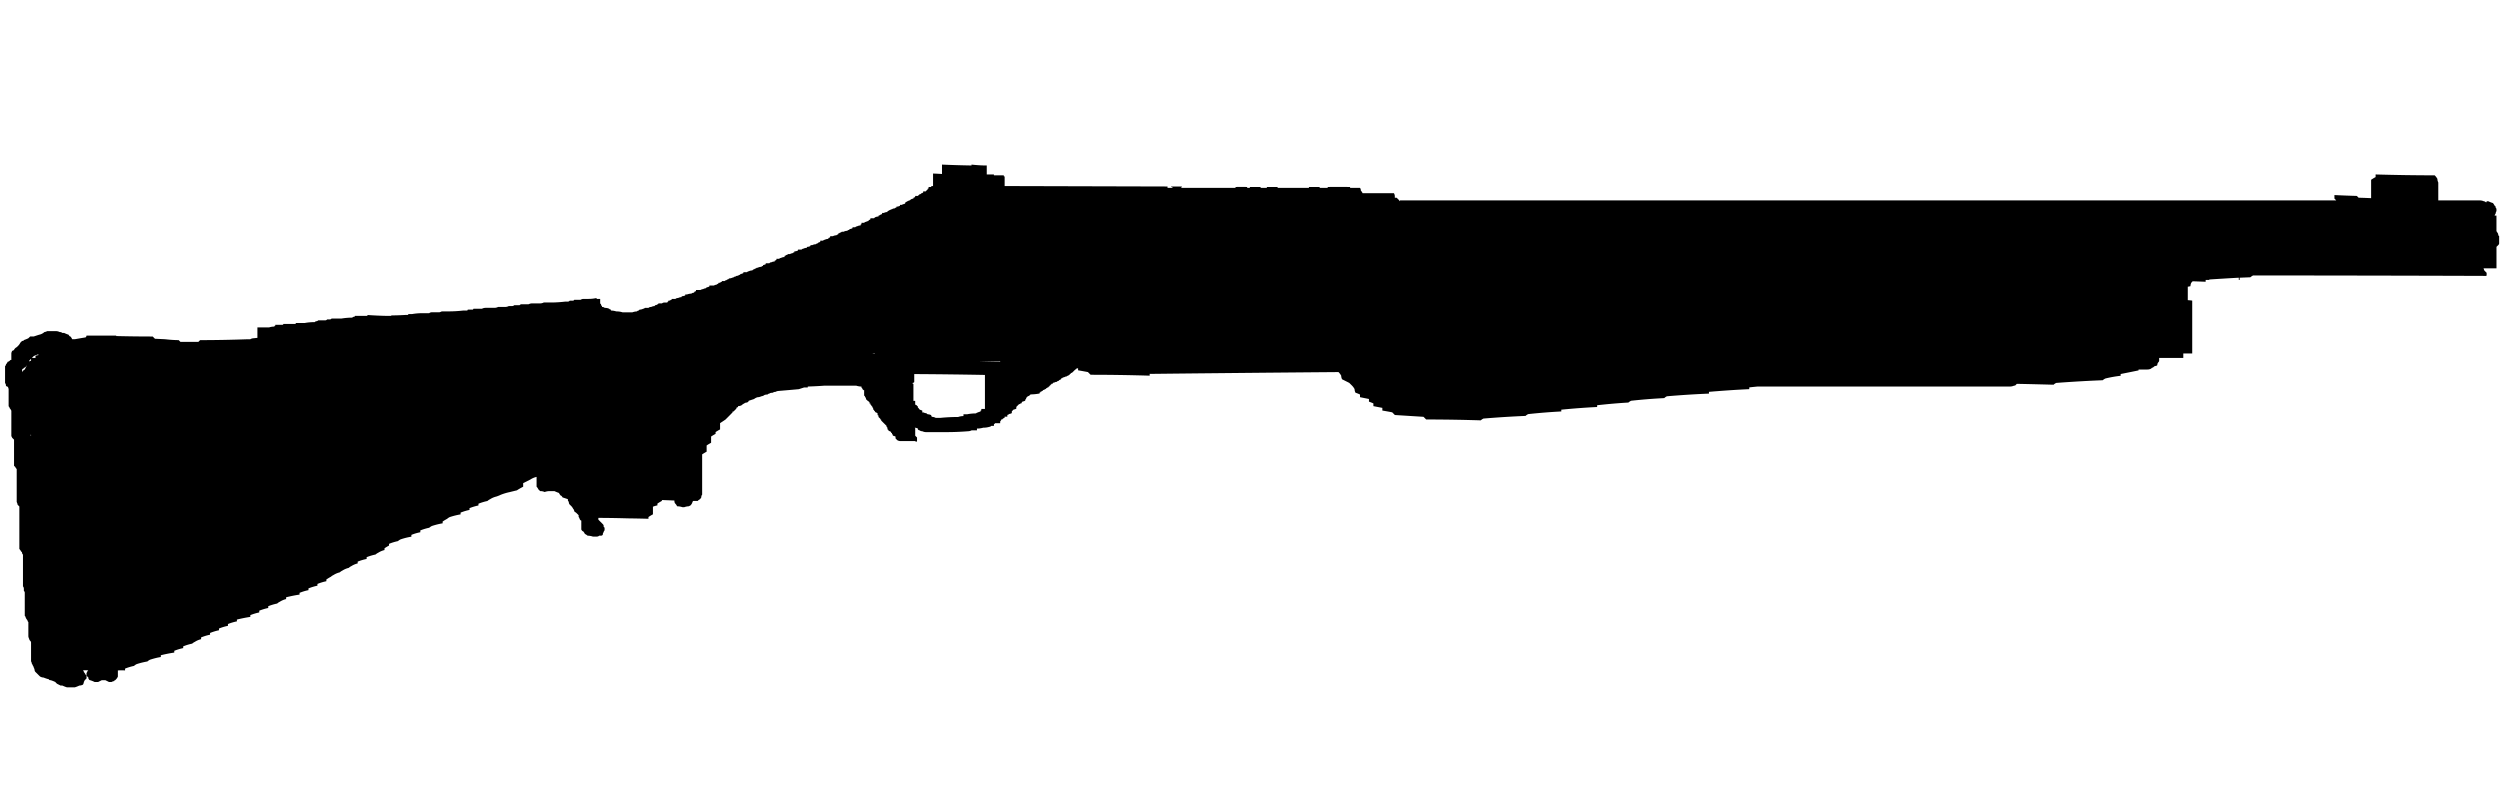 <svg xmlns="http://www.w3.org/2000/svg" xml:space="preserve" viewBox="0 0 100.25 32">
  <path
    fill-rule="evenodd"
    d="M97.74 7.175c0 .047.012.096.035.143V8.037h1.651a.39.39 0 0 1 .178.035c.026 0 .048.012.073.036h.036v-.036h.072c.047.023.108.049.18.07a.447.447 0 0 1 .07.109c.025 0 .038.023.038.07a.104.104 0 0 1 .035.073v.071a.267.267 0 0 0-.035.107.158.158 0 0 0-.038.073h.073V9.273a.21.21 0 0 1 .036.054c.024.024.037.06.037.107l.035.037v.285c0 .024-.011.047-.035.072l-.072.07v.863h-.52l.016.035c0 .024.013.049.038.072.022.024.047.048.071.072v.106l-.019.018c-3.121-.011-6.238-.017-9.347-.018a.457.457 0 0 0-.107.073l-.431.017v.09h-.034v-.09c-.396.022-.792.046-1.185.072v.018h-.144v.072l-.521-.019-.053.055a.312.312 0 0 0-.036.143c-.035.007-.072.015-.107.02v.539c.061.004.121.009.178.018v2.121a7.121 7.121 0 0 0-.358 0v.179h-.968v.107c0 .023-.013.048-.037.071a.154.154 0 0 0-.036.108c-.023.024-.047.035-.07.035-.025 0-.049.013-.074.037-.023.022-.047.035-.07.035l-.036.035a.319.319 0 0 1-.145.035h-.358v.036c-.24.049-.479.098-.718.145v.071a4.801 4.801 0 0 0-.61.108.448.448 0 0 0-.108.07 52.83 52.83 0 0 0-1.865.108.402.402 0 0 0-.108.072c-.492-.013-.981-.026-1.472-.035l-.072.071h-.037a.383.383 0 0 1-.179.036H70.486c-.111.011-.225.022-.341.036v.07c-.526.024-1.065.061-1.616.108v.071c-.573.023-1.136.06-1.686.107a.404.404 0 0 0-.107.073c-.455.023-.898.059-1.328.106a.419.419 0 0 0-.108.072c-.406.023-.825.06-1.255.108v.071c-.479.023-.958.06-1.437.107v.071c-.454.024-.897.06-1.328.107a.429.429 0 0 0-.107.072c-.575.024-1.137.061-1.687.106a.467.467 0 0 0-.108.072 70.6 70.6 0 0 0-2.189-.035 5.245 5.245 0 0 0-.107-.107l-1.148-.072-.107-.108a15.58 15.58 0 0 0-.395-.071v-.108c-.12-.021-.239-.046-.359-.069v-.109a1.825 1.825 0 0 0-.178-.071v-.107c-.12-.023-.24-.048-.359-.072v-.107a1.397 1.397 0 0 0-.18-.072.321.321 0 0 1-.037-.144.605.605 0 0 0-.105-.143l-.109-.108a77.172 77.172 0 0 1-.287-.144.33.33 0 0 1-.036-.144.663.663 0 0 0-.108-.145c-2.52.021-5.042.045-7.572.073v.071c-.79-.023-1.58-.036-2.368-.036a3.56 3.56 0 0 1-.108-.108c-.12-.022-.251-.047-.395-.071v-.088a.15.15 0 0 1-.072.017c0 .024-.011.035-.035.035l-.107.107c-.024.026-.048.037-.073.037 0 .024-.012.036-.036.036 0 .023-.012.035-.036.035l-.035.036c-.025 0-.05.013-.073.036h-.035a.277.277 0 0 1-.108.037l-.035.035h-.036v.035l-.072.035-.036.036h-.019a.123.123 0 0 0-.052.037h-.038a.285.285 0 0 1-.107.035c0 .023-.011.037-.036.037-.023 0-.036.012-.036.035-.023 0-.036.012-.036.036-.024 0-.036.012-.036.036-.023 0-.037.013-.037.036-.023 0-.047.011-.07.036-.024 0-.036.011-.036.034-.025 0-.048.012-.072.036h-.037c0 .024-.012.036-.035.036-.023.023-.047.036-.071.036 0 .023-.012.035-.037.035v.036c-.121.023-.24.036-.359.036l-.036.035c-.025.024-.049.036-.073.036l-.071.073v.035l-.036.035v.036a.278.278 0 0 1-.107.036l-.036.036v.035h-.035c-.024.024-.048.036-.072.036l-.108.108v.07a.261.261 0 0 1-.108.037l-.072.071v.072a.308.308 0 0 1-.108.035c-.023.023-.047.036-.072.036v.072h-.108v.036a.1.1 0 0 1-.071.034c0 .024-.011.037-.035.037s-.035.012-.035.035l-.038.049v.07h-.213c0 .024-.013.037-.037.037v.07h-.107c-.024.025-.048.038-.072.038a.816.816 0 0 1-.25.035.83.83 0 0 1-.252.035v.072h-.215a.326.326 0 0 1-.143.036c-.288.023-.574.035-.861.035h-.826a.34.34 0 0 1-.145-.035c-.047 0-.083-.013-.106-.036-.025 0-.048-.012-.073-.036v-.036a.325.325 0 0 0-.143-.035c.024 0 .036.013.036.035v.287l.037.036.036.036v.143l-.036.036-.037-.036h-.611a.276.276 0 0 1-.108-.036l-.07-.071v-.072a.3.3 0 0 0-.108-.036v-.036l-.035-.035v-.036c-.025 0-.037-.012-.037-.036l-.036-.035c-.024 0-.049-.013-.072-.036 0-.025-.011-.036-.036-.036v-.071l-.036-.035v-.038l-.216-.215v-.035c-.024 0-.035-.013-.035-.037l-.073-.07v-.036c0-.023-.012-.036-.036-.036v-.071c-.023-.023-.047-.037-.07-.037l-.036-.035c0-.023-.012-.036-.037-.036v-.035c-.022 0-.035-.012-.035-.037v-.038l-.036-.034v-.035c-.024 0-.035-.013-.035-.036l-.038-.037v-.036h-.036v-.035c0-.024-.012-.036-.036-.036 0-.023-.012-.036-.036-.036l-.072-.071v-.035c0-.025-.013-.037-.036-.037v-.036l-.036-.036v-.215h-.036c0-.024-.011-.036-.036-.036v-.034l-.036-.036V15.5h-.034a.79.79 0 0 1-.179-.036h-1.257c-.233.018-.46.029-.683.036v.036h-.143l-.215.07c-.263.024-.539.048-.826.072a.276.276 0 0 0-.108.036c-.048 0-.083.012-.107.035-.072 0-.119.013-.144.036-.024 0-.048.012-.071.036-.073 0-.121.013-.144.035a.276.276 0 0 1-.108.036.316.316 0 0 1-.143.036.4.4 0 0 0-.143.072l-.216.071c0 .024-.023.048-.071.072a.155.155 0 0 0-.108.035.404.404 0 0 0-.107.073.332.332 0 0 1-.143.036v.035a.24.24 0 0 1-.054.019.17.17 0 0 1-.018.052l-.072.072-.036.036h-.037v.035l-.142.145-.144.144c-.072.048-.144.097-.216.143v.251a2.41 2.41 0 0 0-.18.107v.072a1.96 1.96 0 0 0-.18.107v.25a2.293 2.293 0 0 0-.179.108v.249a2.48 2.48 0 0 0-.18.108v1.617c-.023.023-.035.061-.035.108a.225.225 0 0 1-.108.107l-.035.036a2.7 2.7 0 0 0-.18 0c-.024.023-.037.049-.037.071a.366.366 0 0 1-.072.108l-.071.035a.607.607 0 0 0-.179.036h-.073a.702.702 0 0 0-.215-.036.335.335 0 0 0-.071-.106c-.024-.024-.036-.06-.036-.108v-.017c-.167-.008-.334-.013-.502-.02v.036a1.659 1.659 0 0 0-.18.108v.071a.934.934 0 0 0-.179.053v.306c-.048.024-.108.06-.18.107v.071c-.28-.008-.563-.014-.843-.017a45.338 45.338 0 0 0-1.166-.019v.071l.071.072.107.107c.024.024.035.048.035.071v.038l.037.034v.107c-.024.025-.037.049-.037.073-.023.022-.035.059-.035.106-.023.024-.047.035-.072.035h-.072c-.024.024-.06.037-.108.037h-.143a.685.685 0 0 0-.215-.037.438.438 0 0 0-.108-.07.379.379 0 0 0-.072-.107c-.024 0-.048-.025-.072-.072v-.357c-.023 0-.048-.025-.071-.073 0-.023-.013-.048-.036-.071v-.071a4.764 4.764 0 0 0-.108-.107c-.048-.024-.071-.048-.071-.072a.104.104 0 0 0-.036-.071.477.477 0 0 0-.072-.108l-.072-.071c-.023-.023-.035-.06-.035-.108-.024-.023-.037-.047-.037-.071v-.036l-.215-.071c-.025-.048-.048-.072-.072-.072a.43.43 0 0 1-.071-.106 1.452 1.452 0 0 1-.179-.073h-.215a.587.587 0 0 0-.18.036.396.396 0 0 0-.179-.036l-.072-.07a.347.347 0 0 0-.072-.108V19.123a.762.762 0 0 0-.251.107l-.287.144v.144c-.096.048-.18.097-.251.145-.096.022-.192.046-.289.07a2.161 2.161 0 0 0-.357.107 1.488 1.488 0 0 1-.18.072.787.787 0 0 0-.25.107.41.41 0 0 0-.107.072c-.119.023-.24.061-.359.108v.071c-.119.023-.24.06-.359.107v.071c-.12.025-.239.061-.358.108v.071c-.144.024-.287.06-.432.107a.43.43 0 0 0-.107.071 2.01 2.01 0 0 0-.18.108v.072c-.143.023-.286.06-.43.106a.49.49 0 0 0-.108.072c-.119.024-.239.06-.357.107v.073a1.93 1.93 0 0 0-.359.106v.072a2.65 2.65 0 0 0-.43.107.446.446 0 0 0-.109.071 2.027 2.027 0 0 0-.357.109v.07c-.048.024-.109.06-.181.108v.071a.838.838 0 0 0-.251.107.457.457 0 0 0-.108.072 2.116 2.116 0 0 0-.358.107v.071a2.099 2.099 0 0 0-.359.107v.072a.833.833 0 0 0-.252.107.41.41 0 0 0-.106.072.805.805 0 0 0-.253.107.458.458 0 0 0-.107.072.827.827 0 0 0-.251.107.411.411 0 0 0-.108.072c-.048.022-.107.06-.179.107v.07c-.12.024-.238.061-.358.109v.07c-.12.025-.239.061-.36.109v.071c-.119.022-.24.06-.357.107v.071c-.168.023-.348.06-.539.107v.072a.822.822 0 0 0-.252.107.387.387 0 0 0-.106.072c-.12.024-.24.06-.359.107v.072c-.12.023-.24.061-.36.107v.071a2.211 2.211 0 0 0-.358.107v.071a5.884 5.884 0 0 0-.538.108v.072c-.12.023-.241.06-.359.106v.073c-.12.023-.239.06-.36.107v.071c-.119.023-.238.06-.358.108v.071c-.12.022-.239.06-.359.108v.071a.77.77 0 0 0-.251.107.411.411 0 0 0-.107.071c-.12.024-.241.061-.36.109v.07a2.12 2.12 0 0 0-.358.108v.071a5.684 5.684 0 0 0-.539.107v.072c-.144.022-.287.06-.43.106a.427.427 0 0 0-.108.072 3.03 3.03 0 0 0-.43.106.426.426 0 0 0-.108.073c-.119.023-.24.061-.358.107v.072a4.61 4.61 0 0 0-.288 0v.249a.402.402 0 0 1-.072.108l-.036.036c-.023 0-.037.012-.037.035a.27.27 0 0 0-.106.036h-.107a9.58 9.58 0 0 0-.144-.071H4.08a18.84 18.84 0 0 0-.143.071h-.144a1.167 1.167 0 0 0-.179-.071c-.024 0-.047-.023-.07-.072v-.035a4.855 4.855 0 0 0-.073-.072v.107c-.024.024-.047.049-.072.072l-.036.071a.264.264 0 0 1-.036.107.338.338 0 0 1-.144.037 1.4 1.4 0 0 1-.179.07h-.323c-.072-.022-.13-.048-.18-.07h-.072c-.047-.025-.096-.049-.144-.073a1.559 1.559 0 0 1-.07-.071 1.38 1.38 0 0 0-.18-.071c-.048 0-.072-.013-.072-.036a1.304 1.304 0 0 1-.215-.071.282.282 0 0 1-.144-.043 4.854 4.854 0 0 1-.072-.071 4.732 4.732 0 0 0-.108-.107c-.024-.025-.035-.048-.035-.072a.267.267 0 0 0-.037-.108c0-.023-.012-.048-.035-.072 0-.025-.013-.048-.037-.071a.28.28 0 0 0-.035-.107V25.767a.102.102 0 0 0-.035-.072c-.025-.024-.037-.048-.037-.071a.287.287 0 0 1-.036-.109v-.57c-.024-.024-.036-.049-.036-.072a.447.447 0 0 1-.071-.108c0-.022-.012-.048-.037-.071V23.765a.1.1 0 0 0-.036-.071v-.071c0-.049-.011-.084-.036-.109V22.264c0-.024-.012-.048-.036-.072 0-.048-.011-.071-.036-.071a.364.364 0 0 0-.073-.107V20.31l-.071-.071a.293.293 0 0 0-.035-.108V18.809a.429.429 0 0 1-.072-.107c-.024 0-.035-.012-.035-.035V17.63l-.072-.072-.036-.072V16.47a.429.429 0 0 0-.071-.108c0-.021-.011-.046-.038-.069V15.612a.276.276 0 0 0-.035-.106c-.024 0-.047-.011-.072-.036 0-.048-.011-.085-.036-.108V14.683c.025-.023.036-.046.036-.07a.446.446 0 0 0 .072-.109c.023 0 .048-.012.073-.035l.036-.035h.035v-.261c0-.024.012-.061.036-.108.023 0 .048-.012.072-.036a.231.231 0 0 1 .107-.107l.072-.071a.418.418 0 0 0 .072-.107l.071-.072c.047 0 .072-.012.072-.035.072-.024.131-.049.18-.073l.073-.071h.142c.072-.023.144-.048.215-.07a.452.452 0 0 0 .215-.108.271.271 0 0 0 .108-.036h.359c.048 0 .097.012.144.036a.15.15 0 0 1 .107.036h.073c.047.023.106.048.179.072.023.047.047.07.072.07.024.023.047.06.07.109h.109c.144-.025.287-.05.43-.073a.104.104 0 0 0 .036-.071H4.652l.018.018c.49.012.976.018 1.454.018.034.035.058.06.071.071l.018.019c.143.007.279.012.413.02.192.022.371.035.539.035l.071.071h.718c.023-.023.047-.048.072-.071h.035c.622 0 1.245-.013 1.867-.035h.107a.268.268 0 0 1 .107-.038l.18-.018v-.418h.465a.718.718 0 0 1 .217-.035c0-.023.011-.035.036-.035v-.036H11.325c.025 0 .037-.012.037-.035H11.829c.024 0 .036-.013.036-.037h.358c.12-.023.251-.035.395-.035.024-.023.049-.036.072-.036.023 0 .047-.013.072-.036h.286c.024 0 .048-.011.071-.036H13.227c.023 0 .046-.012.071-.036h.396c.143-.023.288-.036.43-.036.023-.022.048-.035.072-.035.022 0 .035-.012.035-.035h.503v-.036c.272.02.535.031.79.036h.144a.126.126 0 0 0 .036-.019c.182-.001.362-.007.539-.018H16.351l.035-.037h.144a2.52 2.52 0 0 1 .396-.035h.286a.156.156 0 0 1 .108-.035h.287c.024 0 .06-.013.108-.036h.25c.216 0 .42-.012.612-.035h.143c.024 0 .036-.013.036-.037H18.971c0-.024.012-.036.036-.036H19.329a.334.334 0 0 1 .143-.035h.36a.332.332 0 0 0 .143-.036h.287a.316.316 0 0 0 .143-.036h.143a.111.111 0 0 0 .073-.034H20.836c.024-.025.049-.037.072-.037h.288a.314.314 0 0 1 .143-.035H21.663a.329.329 0 0 0 .143-.036h.287c.192 0 .384-.013.575-.036h.107c.024 0 .048-.012.072-.036h.145l.036-.036h.251a.268.268 0 0 1 .107-.036h.214c.107 0 .216-.011.323-.036v.036h.144v.181l.036.035v.037l.037.034v.036c.047 0 .083.012.107.036.071 0 .131.012.179.035.024.024.048.036.072.036v.037c.072 0 .143.012.216.035a.78.78 0 0 1 .25.036h.395a.592.592 0 0 1 .18-.036c.024-.023.048-.035.072-.035l.036-.037a.324.324 0 0 0 .145-.036c.023 0 .047-.013.072-.035h.143c.022-.024.059-.036.108-.036a.316.316 0 0 1 .144-.036v-.034a.15.15 0 0 0 .107-.037c.023 0 .035-.012.035-.035h.145c.024-.024.06-.036.108-.036H26.762c0-.024.011-.036.035-.036v-.036c.048 0 .084-.012.107-.036.024 0 .037-.012.037-.036h.143a.15.15 0 0 1 .107-.036.332.332 0 0 1 .143-.036v-.035a.35.35 0 0 0 .145-.035v-.037h.071a.618.618 0 0 1 .179-.035c.023-.023.061-.036.108-.036v-.036c.024 0 .048-.012.072-.035v-.037h.18a.268.268 0 0 1 .107-.036.277.277 0 0 1 .108-.034l.035-.037a.271.271 0 0 0 .108-.036v-.035h.179a.271.271 0 0 1 .108-.036c.024-.024.049-.035.072-.035v-.036c.047 0 .083-.012.106-.036.025 0 .037-.011.037-.036h.108c.024-.024.048-.036.073-.036.024-.023.046-.035.071-.035l.036-.036a.338.338 0 0 0 .142-.035c.025 0 .048-.013.073-.036h.035c.024-.025.06-.037.108-.037.024-.022.047-.035.071-.035l.036-.036c.025 0 .06-.012.108-.035v-.036h.144c.024-.023.048-.036.071-.036a.327.327 0 0 1 .143-.035l.036-.037c.023 0 .047-.012.072-.035.024 0 .048-.013.072-.036h.036a.316.316 0 0 1 .143-.036c.024-.023.049-.036.072-.036v-.036c.024 0 .06-.011.107-.034v-.037h.144l.036-.034h.035a.309.309 0 0 1 .144-.037v-.035c.024 0 .047-.013.071-.036v-.037h.108c.024-.022.048-.034.072-.034a.304.304 0 0 1 .144-.036v-.048c.023 0 .047-.012.071-.036.023 0 .048-.012.071-.035h.073a.291.291 0 0 1 .107-.036c.024-.023.047-.035.072-.035v-.038a.329.329 0 0 0 .143-.034v-.036h.144c.023-.024.048-.037.071-.037a.335.335 0 0 1 .144-.035v-.037a.316.316 0 0 0 .144-.036v-.034h.072a.308.308 0 0 1 .143-.037c.023-.022.047-.035.072-.035l.036-.037c.023 0 .049-.01.071-.034v-.036h.108c.024-.025.048-.037.071-.037a.314.314 0 0 1 .144-.035v-.038c.026 0 .049-.011.073-.035v-.035h.107a.324.324 0 0 1 .144-.037c.024-.024.047-.035.071-.035v-.036c.024 0 .048-.012.072-.036.024 0 .048-.012.072-.035h.073a.302.302 0 0 1 .143-.037c.024-.023.048-.036.072-.036l.035-.035a.271.271 0 0 0 .108-.036v-.037h.108c.024-.023.047-.035.071-.035a.316.316 0 0 1 .144-.036v-.037c.023 0 .036-.013.036-.035v-.036h.107c.024-.024.047-.036.072-.036a.29.29 0 0 1 .107-.035v-.037c.024 0 .048-.011.072-.035v-.037h.144l.037-.036a.32.32 0 0 1 .142-.035v-.035c.025 0 .049-.013.073-.037.023 0 .048-.012.072-.036v-.035h.071a.316.316 0 0 1 .144-.036v-.037c.024 0 .047-.013.071-.036.024 0 .048-.012.072-.035h.037c.023-.024.058-.037.106-.037.025-.022.049-.036.074-.036v-.034a.328.328 0 0 0 .142-.036v-.037h.072a.301.301 0 0 1 .108-.037l.037-.036v-.034c.024 0 .047-.013.071-.036.024 0 .047-.012.071-.035h.036L36.52 8a.282.282 0 0 1 .108-.037v-.034c.024 0 .048-.013.071-.037v-.035h.106l.037-.035c.023-.025.047-.038.072-.038l.035-.035c.024 0 .048-.013.071-.035v-.038h.108c0-.023.011-.035.036-.035 0-.023.012-.036.036-.036v-.036c.023 0 .036-.012.036-.035v-.036h.107v-.036h.072v-.503c.121.004.239.01.359.018V6.6c.395.018.788.029 1.184.036V6.6c.188.021.369.033.539.036h.072v.359h.287v.035h.396v.037c.023 0 .034.012.034.035v.359l6.532.018v.054h.215c-.023-.023-.048-.036-.071-.036V7.48h.43v.018l-.036.036h2.189v-.036c.156-.002.312-.002.467 0v.036h.107v-.036h.431v.036h.251v-.036h.431v.036h1.256v-.036h.43v.036h.323v-.036c.299-.002.599-.002.898 0v.036h.395c.023.023.035.06.035.107a.429.429 0 0 1 .072.107h1.256a.288.288 0 0 1 .035.108v.072h.071c.025.023.062.059.108.107v.035l.036-.035h37.536l-.072-.073v-.14c.298.015.597.026.898.035l.072.072c.167.002.334.01.501.017v-.737c.072-.048.131-.083.18-.107v-.106c.79.022 1.579.035 2.368.035a.57.57 0 0 1 .11.144zm-62.655 6.997c-.039.006-.075.011-.107.019h.089l.018-.019zm1.578 1.149c-.023.023-.047.035-.071.035 0 .023.012.037.036.037v.681h.071v.144c.024.025.048.037.072.037 0 .023.012.036.034.036v.035c0 .023.014.034.037.034v.036c.023 0 .036.013.036.037.023 0 .059.011.106.035v.071h.036c.019 0 .037.007.054.02.031.005.06.012.09.018v.018a.065.065 0 0 1 .036.018c.048 0 .096.012.143.036v.036c.024.024.049.036.072.036.025 0 .061.012.108.036h.178c.241-.024.48-.036.72-.036a.659.659 0 0 1 .214-.036v-.072h.145c.119-.024.239-.035.357-.035.025-.023.049-.037.073-.037a.29.29 0 0 1 .107-.035v-.036c.023 0 .035-.012.035-.035v-.037h.144v-1.363A223.31 223.31 0 0 0 36.661 15v.321zm3.444-.844c-.284.003-.573.01-.859.018h.859v-.018zm-39.149.27c0 .023-.011.035-.036.035l-.036.035v.107a.246.246 0 0 1 .107-.107l.073-.143v-.035c-.001.024-.013.048-.037.072-.023.023-.048.036-.071.036zm.215-.252.072-.035v-.072l-.072.072v.035zm.359-.25c0-.018.005-.035.018-.054l-.018.018a1.351 1.351 0 0 0-.18.071c-.017.019-.04.041-.072.072h.144v-.072c.024-.024.06-.035.108-.035zm-.322 3.192c.008.01.02.021.035.036v-.036H1.21zm2.152 9.511a.394.394 0 0 1 .071.107.108.108 0 0 1 .036.071V26.984c.024-.024.036-.048.036-.072a.448.448 0 0 1 .037-.035 7.772 7.772 0 0 1-.216 0c.024.023.036.046.036.071z"
    clip-rule="evenodd"
  />
</svg>
